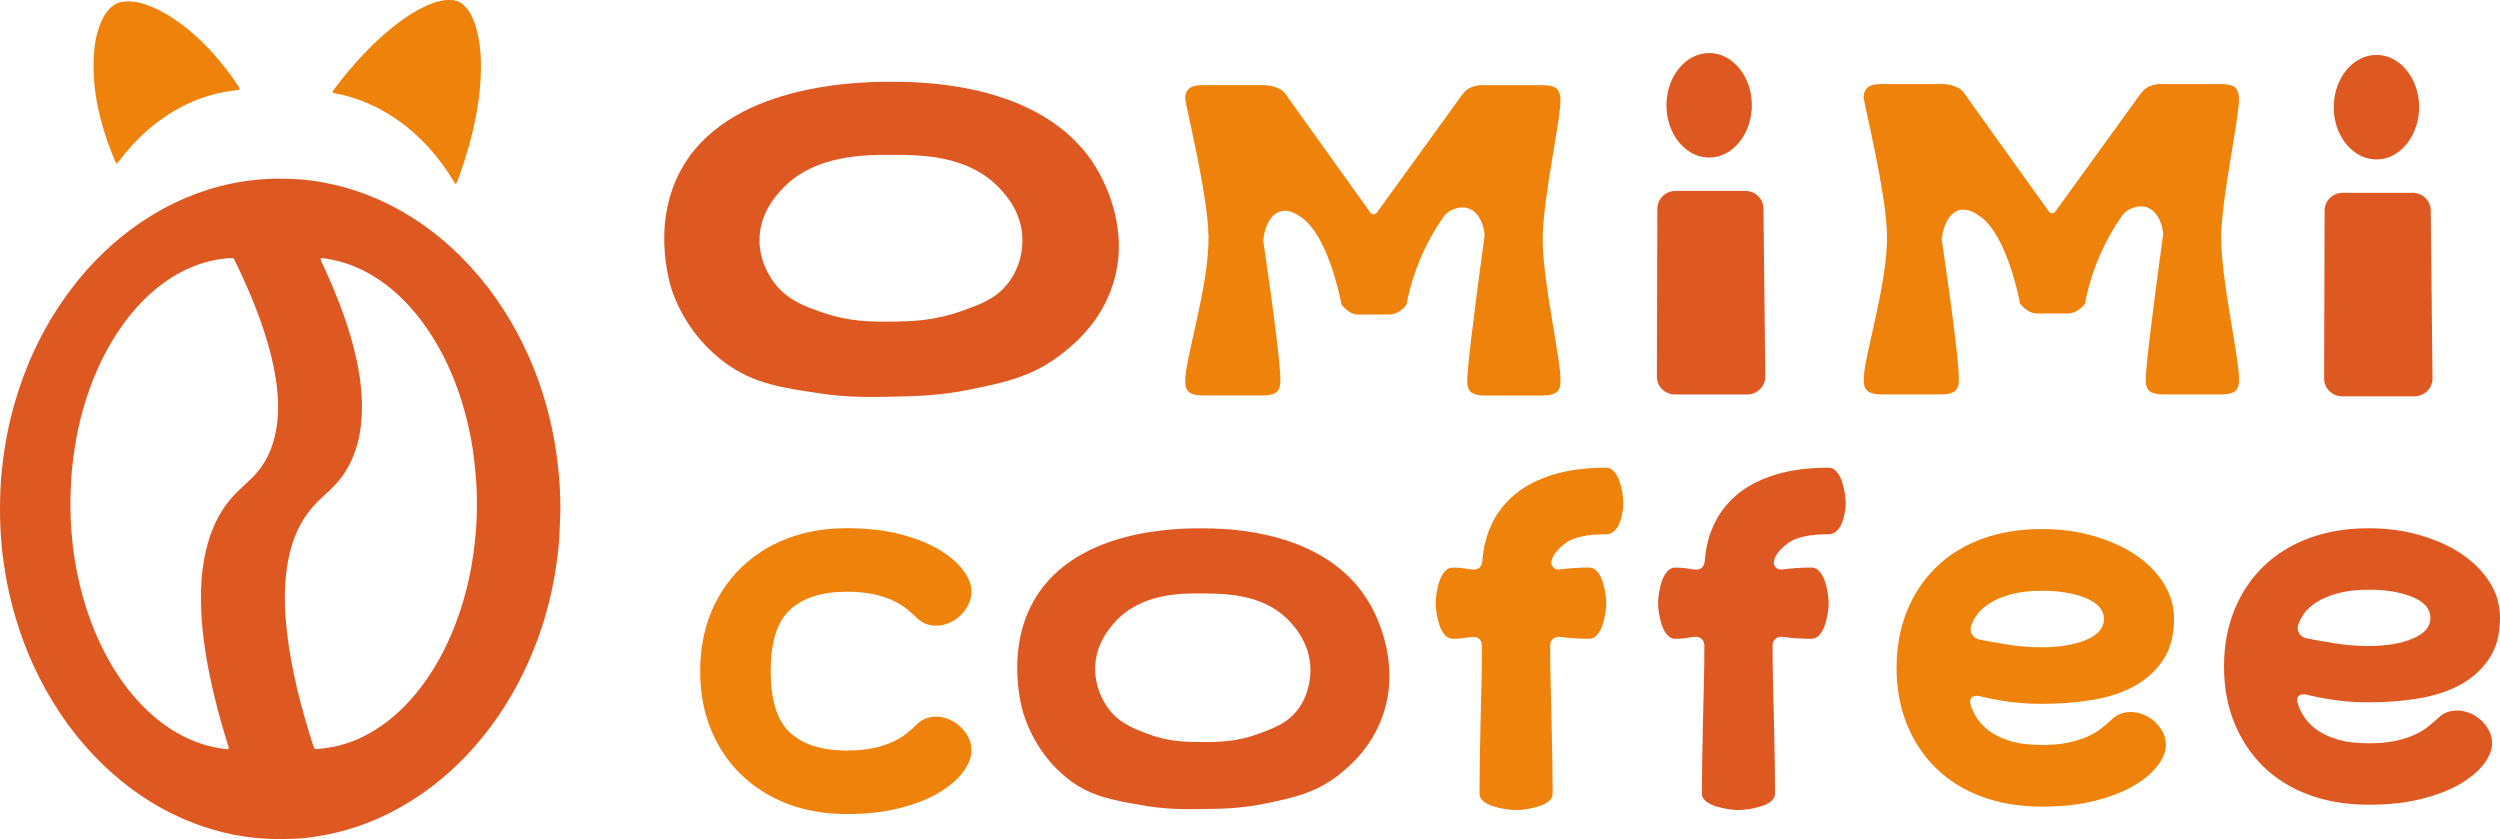 <svg width="145.998" height="48.999" viewBox="0 0 145.998 48.999" fill="none" xmlns="http://www.w3.org/2000/svg" xmlns:xlink="http://www.w3.org/1999/xlink">
	<desc>
			Created with Pixso.
	</desc>
	<defs/>
	<path id="Vector" d="M63.957 9.702C60.847 4.702 53.477 4.766 51.851 4.777C50.198 4.791 42.392 4.857 39.689 10.069C37.998 13.327 39.203 16.858 39.27 17.046C39.61 17.991 40.448 19.804 42.395 21.221C44.043 22.42 45.717 22.651 47.835 22.968C49.524 23.222 50.858 23.194 52.15 23.165C53.496 23.135 54.867 23.107 56.58 22.759C58.476 22.375 60.182 22.049 61.856 20.782C62.586 20.229 64.28 18.91 65.015 16.541C66.048 13.212 64.319 10.281 63.957 9.702ZM58.903 16.494C58.19 17.439 57.26 17.77 56.142 18.168C54.52 18.746 53.161 18.769 52.082 18.781C50.897 18.793 49.598 18.791 48.042 18.252C47.023 17.899 46.009 17.547 45.233 16.536C44.985 16.214 44.288 15.213 44.358 13.835C44.433 12.408 45.286 11.458 45.654 11.061C47.529 9.035 50.495 9.039 52.102 9.042C53.74 9.044 56.517 9.049 58.344 10.962C58.712 11.348 59.587 12.29 59.698 13.743C59.717 14.009 59.792 15.314 58.903 16.494Z" fill="#DE5922" fill-opacity="1" fill-rule="nonzero"/>
	<path id="Vector" d="M102.027 23.038L97.823 23.038C97.236 23.038 96.758 22.573 96.761 21.999L96.787 12.185C96.79 11.614 97.264 11.15 97.85 11.15L101.924 11.15C102.507 11.15 102.981 11.609 102.986 12.178C103.02 15.45 103.056 18.722 103.09 21.992C103.097 22.568 102.618 23.038 102.027 23.038Z" fill="#DE5922" fill-opacity="1" fill-rule="nonzero"/>
	<path id="Vector" d="M102.312 6.402C102.309 6.397 102.307 6.39 102.3 6.381C102.304 6.305 102.307 6.228 102.307 6.15C102.307 4.467 101.189 3.097 99.813 3.097C98.438 3.097 97.32 4.467 97.32 6.15C97.32 6.24 97.325 6.329 97.329 6.416C97.327 6.421 97.325 6.425 97.322 6.428L97.329 6.432C97.447 7.984 98.515 9.202 99.811 9.202C101.114 9.202 102.186 7.97 102.295 6.409L102.312 6.402Z" fill="#DE5922" fill-opacity="1" fill-rule="nonzero"/>
	<path id="Vector" d="M140.994 23.146L136.79 23.146C136.202 23.146 135.725 22.681 135.727 22.108L135.754 12.293C135.756 11.722 136.231 11.258 136.816 11.258L140.89 11.258C141.473 11.258 141.948 11.717 141.953 12.286C141.986 15.558 142.023 18.83 142.056 22.1C142.063 22.676 141.586 23.146 140.994 23.146Z" fill="#DE5922" fill-opacity="1" fill-rule="nonzero"/>
	<path id="Vector" d="M141.28 6.512C141.278 6.508 141.276 6.5 141.268 6.491C141.273 6.416 141.276 6.338 141.276 6.261C141.276 4.578 140.158 3.207 138.782 3.207C137.406 3.207 136.289 4.578 136.289 6.261C136.289 6.35 136.293 6.439 136.298 6.526C136.296 6.531 136.293 6.536 136.291 6.538L136.298 6.543C136.416 8.094 137.484 9.312 138.78 9.312C140.083 9.312 141.155 8.08 141.264 6.519L141.28 6.512Z" fill="#DE5922" fill-opacity="1" fill-rule="nonzero"/>
	<path id="Vector" d="M108.841 22.239C108.771 21.08 110.262 16.571 110.199 13.692C110.146 11.23 108.874 6.129 108.841 5.715C108.838 5.697 108.838 5.675 108.838 5.675C108.836 5.57 108.848 5.306 109.065 5.111C109.214 4.977 109.479 4.909 109.86 4.909L113.372 4.909C113.661 4.909 113.905 4.947 114.107 5.024C114.309 5.099 114.447 5.17 114.521 5.233C114.596 5.297 114.693 5.41 114.808 5.577C114.924 5.741 114.986 5.833 114.998 5.852L119.655 12.356C119.747 12.483 119.937 12.483 120.029 12.356L124.736 5.852C124.789 5.767 124.867 5.65 124.973 5.518C125.107 5.351 125.187 5.25 125.324 5.153C125.491 5.038 125.645 4.994 125.748 4.965C125.965 4.904 126.168 4.9 126.329 4.911C127.464 4.911 128.601 4.911 129.736 4.911C130.116 4.911 130.381 4.98 130.531 5.114C130.656 5.226 130.745 5.417 130.755 5.718C130.791 6.839 129.736 11.484 129.716 13.837C129.697 16.348 130.822 21.101 130.755 22.241C130.747 22.364 130.747 22.69 130.504 22.86C130.335 22.977 130.08 23.034 129.733 23.034L126.327 23.034C125.98 23.034 125.724 22.975 125.558 22.86C125.329 22.7 125.315 22.371 125.307 22.241C125.279 21.743 125.688 18.302 126.329 13.647C126.252 12.848 125.852 12.229 125.312 12.086C124.763 11.943 124.163 12.265 123.956 12.559C123.426 13.308 122.828 14.317 122.356 15.584C122.065 16.367 121.879 17.093 121.761 17.73C121.694 17.829 121.537 18.015 121.272 18.163C121.101 18.259 120.925 18.306 120.74 18.306L118.957 18.306C118.61 18.306 118.282 18.113 117.971 17.728C117.844 17.088 117.128 13.678 115.632 12.636C115.372 12.455 114.897 12.14 114.413 12.274C113.869 12.425 113.483 13.092 113.396 13.976C114.044 18.358 114.437 21.585 114.394 22.239C114.387 22.354 114.389 22.686 114.143 22.857C113.977 22.975 113.719 23.031 113.375 23.031L109.862 23.031C109.515 23.031 109.26 22.973 109.091 22.857C108.843 22.683 108.848 22.347 108.841 22.239Z" fill="#EE820B" fill-opacity="1" fill-rule="nonzero"/>
	<path id="Vector" d="M69.216 22.303C69.147 21.144 70.638 16.635 70.575 13.755C70.522 11.294 69.25 6.193 69.216 5.779C69.214 5.76 69.214 5.739 69.214 5.739C69.212 5.633 69.224 5.37 69.441 5.175C69.59 5.041 69.855 4.972 70.236 4.972L73.748 4.972C74.037 4.972 74.281 5.01 74.483 5.088C74.685 5.163 74.823 5.233 74.897 5.297C74.972 5.36 75.068 5.473 75.184 5.64C75.3 5.805 75.362 5.896 75.374 5.915L80.031 12.42C80.123 12.547 80.313 12.547 80.405 12.42L85.112 5.915C85.165 5.831 85.242 5.713 85.348 5.581C85.483 5.414 85.563 5.313 85.7 5.217C85.866 5.102 86.021 5.057 86.124 5.029C86.341 4.968 86.543 4.963 86.705 4.975C87.84 4.975 88.977 4.975 90.111 4.975C90.492 4.975 90.757 5.043 90.906 5.177C91.032 5.29 91.121 5.48 91.13 5.781C91.167 6.902 90.111 11.548 90.092 13.901C90.073 16.412 91.198 21.165 91.13 22.305C91.123 22.427 91.123 22.754 90.88 22.923C90.711 23.041 90.456 23.097 90.109 23.097L86.702 23.097C86.356 23.097 86.1 23.038 85.934 22.923C85.705 22.763 85.691 22.434 85.683 22.305C85.654 21.806 86.064 18.365 86.705 13.71C86.628 12.911 86.228 12.293 85.688 12.149C85.139 12.006 84.539 12.328 84.332 12.622C83.802 13.372 83.204 14.38 82.732 15.648C82.441 16.43 82.255 17.157 82.137 17.794C82.07 17.892 81.913 18.078 81.648 18.226C81.477 18.323 81.301 18.37 81.115 18.37L79.333 18.37C78.986 18.37 78.658 18.177 78.347 17.791C78.22 17.152 77.504 13.741 76.008 12.7C75.748 12.518 75.273 12.204 74.789 12.338C74.244 12.488 73.859 13.156 73.772 14.04C74.42 18.421 74.813 21.649 74.77 22.303C74.762 22.418 74.765 22.749 74.519 22.921C74.353 23.038 74.095 23.095 73.751 23.095L70.238 23.095C69.891 23.095 69.636 23.036 69.467 22.921C69.219 22.747 69.224 22.411 69.216 22.303Z" fill="#EE820B" fill-opacity="1" fill-rule="nonzero"/>
	<path id="Vector" d="M80.048 35.354C77.545 30.871 71.51 30.857 70.178 30.855C68.824 30.852 62.432 30.838 60.172 35.46C58.761 38.349 59.715 41.506 59.767 41.675C60.037 42.522 60.707 44.144 62.29 45.425C63.627 46.509 64.998 46.73 66.73 47.033C68.111 47.275 69.204 47.261 70.262 47.247C71.365 47.233 72.488 47.219 73.895 46.925C75.451 46.6 76.851 46.325 78.234 45.211C78.836 44.724 80.236 43.566 80.858 41.462C81.73 38.499 80.337 35.871 80.048 35.354ZM75.847 41.36C75.254 42.195 74.49 42.482 73.572 42.827C72.24 43.328 71.127 43.337 70.243 43.335C69.272 43.335 68.209 43.321 66.937 42.827C66.106 42.503 65.277 42.181 64.653 41.273C64.454 40.984 63.892 40.084 63.962 38.859C64.037 37.59 64.743 36.751 65.046 36.4C66.6 34.611 69.026 34.642 70.344 34.658C71.686 34.675 73.96 34.705 75.439 36.426C75.738 36.772 76.447 37.623 76.524 38.918C76.538 39.153 76.586 40.317 75.847 41.36Z" fill="#DE5922" fill-opacity="1" fill-rule="nonzero"/>
	<path id="Vector" d="M40.889 39.195C40.889 37.959 41.096 36.831 41.508 35.81C41.92 34.79 42.506 33.908 43.267 33.166C44.028 32.423 44.929 31.852 45.977 31.45C47.023 31.047 48.179 30.845 49.447 30.845C50.63 30.845 51.675 30.965 52.583 31.2C53.492 31.438 54.253 31.741 54.865 32.112C55.477 32.484 55.942 32.886 56.26 33.318C56.578 33.751 56.734 34.165 56.734 34.555C56.734 34.823 56.672 35.081 56.544 35.328C56.416 35.575 56.26 35.787 56.069 35.963C55.879 36.139 55.662 36.278 55.419 36.382C55.176 36.485 54.928 36.537 54.675 36.537C54.231 36.537 53.86 36.393 53.566 36.104C53.376 35.918 53.164 35.733 52.933 35.547C52.699 35.361 52.424 35.197 52.109 35.051C51.791 34.907 51.417 34.788 50.984 34.696C50.55 34.604 50.037 34.557 49.447 34.557C48.011 34.557 46.912 34.903 46.151 35.594C45.389 36.285 45.009 37.486 45.009 39.195C45.009 40.907 45.389 42.108 46.151 42.797C46.912 43.488 48.008 43.831 49.447 43.831C50.037 43.831 50.55 43.784 50.984 43.692C51.417 43.601 51.791 43.481 52.109 43.337C52.427 43.194 52.699 43.027 52.933 42.842C53.164 42.656 53.376 42.47 53.566 42.284C53.863 41.995 54.231 41.852 54.675 41.852C54.928 41.852 55.176 41.904 55.419 42.007C55.662 42.11 55.879 42.249 56.069 42.423C56.26 42.599 56.419 42.804 56.544 43.041C56.672 43.279 56.734 43.542 56.734 43.829C56.734 44.221 56.575 44.633 56.26 45.065C55.942 45.498 55.477 45.9 54.865 46.271C54.253 46.643 53.492 46.946 52.583 47.183C51.675 47.421 50.63 47.538 49.447 47.538C48.179 47.538 47.023 47.339 45.977 46.937C44.932 46.535 44.028 45.963 43.267 45.221C42.506 44.478 41.92 43.596 41.508 42.576C41.094 41.56 40.889 40.432 40.889 39.195Z" fill="#EE820B" fill-opacity="1" fill-rule="nonzero"/>
	<path id="Vector" d="M84.838 33.147C85.103 33.147 85.317 33.161 85.478 33.189C85.64 33.217 85.806 33.241 85.977 33.26C86.336 33.297 86.536 33.121 86.575 32.731C86.633 31.934 86.82 31.207 87.143 30.549C87.466 29.891 87.921 29.322 88.509 28.84C89.097 28.358 89.834 27.984 90.716 27.714C91.598 27.446 92.629 27.312 93.805 27.312C93.976 27.312 94.128 27.387 94.26 27.535C94.393 27.683 94.496 27.869 94.573 28.09C94.648 28.311 94.706 28.544 94.744 28.784C94.783 29.026 94.802 29.228 94.802 29.395C94.802 29.562 94.783 29.752 94.744 29.964C94.706 30.178 94.65 30.375 94.573 30.561C94.496 30.747 94.393 30.899 94.26 31.019C94.128 31.139 93.976 31.2 93.805 31.2C92.704 31.2 91.921 31.367 91.456 31.701C90.991 32.035 90.711 32.378 90.615 32.728C90.576 32.876 90.605 33.006 90.699 33.116C90.793 33.227 90.928 33.274 91.097 33.255C91.381 33.217 91.67 33.189 91.967 33.17C92.26 33.151 92.54 33.142 92.807 33.142C92.978 33.142 93.13 33.217 93.263 33.365C93.395 33.514 93.499 33.699 93.576 33.92C93.653 34.141 93.708 34.374 93.747 34.614C93.785 34.856 93.805 35.058 93.805 35.225C93.805 35.392 93.785 35.596 93.747 35.836C93.708 36.078 93.653 36.309 93.576 36.53C93.499 36.751 93.395 36.939 93.263 37.084C93.13 37.233 92.978 37.305 92.807 37.305C92.542 37.305 92.26 37.296 91.967 37.277C91.673 37.258 91.383 37.233 91.097 37.195C90.926 37.176 90.788 37.218 90.685 37.319C90.581 37.42 90.528 37.554 90.528 37.721C90.528 38.408 90.538 39.153 90.557 39.959C90.576 40.766 90.596 41.558 90.615 42.336C90.634 43.114 90.649 43.855 90.658 44.558C90.668 45.263 90.673 45.855 90.673 46.335C90.673 46.52 90.596 46.673 90.444 46.793C90.292 46.913 90.102 47.012 89.875 47.085C89.647 47.16 89.41 47.214 89.162 47.252C88.916 47.289 88.707 47.308 88.536 47.308C88.365 47.308 88.155 47.289 87.909 47.252C87.664 47.214 87.425 47.16 87.199 47.085C86.97 47.012 86.779 46.913 86.63 46.793C86.478 46.673 86.401 46.52 86.401 46.335C86.401 45.853 86.406 45.26 86.416 44.558C86.425 43.855 86.44 43.114 86.459 42.336C86.478 41.558 86.498 40.766 86.517 39.959C86.536 39.153 86.546 38.408 86.546 37.721C86.546 37.554 86.493 37.42 86.389 37.319C86.286 37.218 86.148 37.176 85.977 37.195C85.787 37.214 85.611 37.237 85.45 37.263C85.288 37.291 85.084 37.305 84.838 37.305C84.667 37.305 84.515 37.233 84.382 37.084C84.25 36.936 84.144 36.751 84.069 36.53C83.992 36.306 83.937 36.076 83.898 35.836C83.86 35.596 83.84 35.392 83.84 35.225C83.84 35.058 83.86 34.856 83.898 34.614C83.937 34.374 83.992 34.141 84.069 33.92C84.146 33.697 84.25 33.514 84.382 33.365C84.515 33.222 84.667 33.147 84.838 33.147Z" fill="#EE820B" fill-opacity="1" fill-rule="nonzero"/>
	<path id="Vector" d="M97.826 33.147C98.091 33.147 98.305 33.161 98.466 33.189C98.628 33.217 98.794 33.241 98.965 33.26C99.324 33.297 99.524 33.121 99.563 32.731C99.621 31.934 99.808 31.207 100.131 30.549C100.454 29.891 100.909 29.322 101.497 28.84C102.085 28.358 102.822 27.984 103.704 27.714C104.586 27.446 105.617 27.312 106.793 27.312C106.964 27.312 107.116 27.387 107.248 27.535C107.381 27.683 107.484 27.869 107.561 28.09C107.636 28.311 107.694 28.544 107.732 28.784C107.771 29.026 107.79 29.228 107.79 29.395C107.79 29.562 107.771 29.752 107.732 29.964C107.694 30.178 107.638 30.375 107.561 30.561C107.484 30.747 107.381 30.899 107.248 31.019C107.116 31.139 106.964 31.2 106.793 31.2C105.692 31.2 104.909 31.367 104.444 31.701C103.979 32.035 103.699 32.378 103.603 32.728C103.564 32.876 103.593 33.006 103.687 33.116C103.781 33.227 103.916 33.274 104.085 33.255C104.369 33.217 104.658 33.189 104.955 33.17C105.248 33.151 105.528 33.142 105.795 33.142C105.966 33.142 106.118 33.217 106.251 33.365C106.383 33.514 106.487 33.699 106.564 33.92C106.641 34.141 106.696 34.374 106.735 34.614C106.773 34.856 106.793 35.058 106.793 35.225C106.793 35.392 106.773 35.596 106.735 35.836C106.696 36.078 106.641 36.309 106.564 36.53C106.487 36.751 106.383 36.936 106.251 37.084C106.118 37.233 105.966 37.305 105.795 37.305C105.53 37.305 105.248 37.296 104.955 37.277C104.661 37.258 104.371 37.23 104.085 37.193C103.914 37.174 103.776 37.216 103.673 37.317C103.569 37.418 103.516 37.552 103.516 37.719C103.516 38.403 103.526 39.151 103.545 39.955C103.564 40.761 103.584 41.553 103.603 42.331C103.622 43.109 103.637 43.85 103.646 44.555C103.656 45.26 103.661 45.853 103.661 46.332C103.661 46.518 103.584 46.671 103.432 46.791C103.28 46.911 103.09 47.009 102.863 47.082C102.637 47.155 102.398 47.212 102.15 47.249C101.902 47.287 101.695 47.306 101.524 47.306C101.353 47.306 101.143 47.287 100.897 47.249C100.652 47.212 100.413 47.157 100.187 47.082C99.96 47.007 99.767 46.911 99.618 46.791C99.466 46.671 99.389 46.518 99.389 46.332C99.389 45.85 99.394 45.258 99.404 44.555C99.413 43.852 99.428 43.112 99.447 42.331C99.466 41.553 99.486 40.761 99.505 39.955C99.524 39.148 99.534 38.403 99.534 37.719C99.534 37.552 99.481 37.418 99.377 37.317C99.274 37.216 99.136 37.174 98.965 37.193C98.775 37.211 98.599 37.235 98.438 37.263C98.276 37.291 98.071 37.305 97.826 37.305C97.655 37.305 97.503 37.233 97.37 37.084C97.238 36.936 97.132 36.751 97.057 36.53C96.983 36.309 96.925 36.076 96.886 35.836C96.847 35.596 96.828 35.392 96.828 35.225C96.828 35.058 96.847 34.856 96.886 34.614C96.925 34.374 96.98 34.141 97.057 33.92C97.134 33.699 97.238 33.514 97.37 33.365C97.503 33.222 97.655 33.147 97.826 33.147Z" fill="#DE5922" fill-opacity="1" fill-rule="nonzero"/>
	<path id="Vector" d="M138.329 30.85C139.394 30.85 140.389 30.984 141.319 31.254C142.247 31.522 143.056 31.887 143.745 32.345C144.434 32.804 144.981 33.351 145.388 33.988C145.795 34.625 145.998 35.324 145.998 36.081C145.998 37.019 145.795 37.799 145.388 38.427C144.981 39.054 144.434 39.562 143.745 39.952C143.056 40.34 142.247 40.615 141.319 40.775C140.389 40.935 139.394 41.015 138.329 41.015C137.556 41.015 136.852 40.965 136.216 40.864C135.58 40.766 135.074 40.665 134.699 40.566C134.489 40.526 134.34 40.552 134.246 40.641C134.152 40.73 134.125 40.855 134.169 41.015C134.231 41.255 134.347 41.513 134.513 41.793C134.679 42.073 134.92 42.331 135.233 42.571C135.547 42.811 135.954 43.011 136.455 43.168C136.956 43.328 137.582 43.408 138.334 43.408C138.919 43.408 139.425 43.363 139.852 43.274C140.278 43.185 140.649 43.069 140.962 42.931C141.276 42.792 141.545 42.632 141.777 42.451C142.006 42.273 142.215 42.092 142.403 41.913C142.695 41.633 143.061 41.494 143.499 41.494C143.75 41.494 143.996 41.544 144.234 41.645C144.475 41.744 144.689 41.88 144.877 42.049C145.065 42.218 145.222 42.418 145.347 42.646C145.472 42.877 145.535 43.131 145.535 43.408C145.535 43.786 145.379 44.186 145.065 44.605C144.752 45.023 144.292 45.411 143.687 45.77C143.083 46.13 142.331 46.424 141.432 46.652C140.534 46.88 139.502 46.995 138.332 46.995C137.038 46.995 135.869 46.8 134.826 46.412C133.783 46.024 132.896 45.47 132.166 44.753C131.436 44.036 130.873 43.182 130.475 42.197C130.078 41.21 129.88 40.119 129.88 38.925C129.88 37.728 130.078 36.638 130.475 35.65C130.87 34.663 131.434 33.812 132.166 33.095C132.896 32.378 133.783 31.826 134.826 31.435C135.867 31.045 137.035 30.85 138.329 30.85ZM134.699 37.277C135.096 37.357 135.626 37.451 136.296 37.562C136.963 37.672 137.643 37.726 138.332 37.726C139.356 37.726 140.211 37.583 140.9 37.294C141.589 37.004 141.933 36.602 141.933 36.083C141.933 35.566 141.589 35.161 140.9 34.872C140.211 34.583 139.356 34.44 138.332 34.44C137.621 34.44 137.016 34.51 136.515 34.649C136.014 34.788 135.602 34.962 135.279 35.173C134.956 35.382 134.711 35.606 134.544 35.846C134.378 36.085 134.262 36.313 134.2 36.532C134.156 36.692 134.183 36.847 134.277 36.995C134.371 37.143 134.511 37.237 134.699 37.277Z" fill="#DE5922" fill-opacity="1" fill-rule="nonzero"/>
	<path id="Vector" d="M119.253 30.895C120.323 30.895 121.323 31.029 122.257 31.299C123.19 31.569 124.004 31.934 124.696 32.395C125.387 32.855 125.939 33.405 126.346 34.047C126.755 34.689 126.96 35.389 126.96 36.149C126.96 37.089 126.755 37.877 126.346 38.507C125.936 39.137 125.387 39.647 124.696 40.039C124.004 40.429 123.19 40.705 122.257 40.864C121.325 41.024 120.323 41.104 119.253 41.104C118.477 41.104 117.769 41.055 117.131 40.954C116.49 40.855 115.984 40.754 115.606 40.653C115.396 40.613 115.244 40.639 115.15 40.728C115.056 40.817 115.03 40.944 115.071 41.104C115.133 41.344 115.249 41.605 115.418 41.885C115.586 42.164 115.827 42.425 116.14 42.665C116.454 42.905 116.863 43.107 117.367 43.265C117.87 43.425 118.499 43.504 119.253 43.504C119.841 43.504 120.349 43.46 120.778 43.368C121.207 43.276 121.58 43.163 121.894 43.023C122.209 42.881 122.481 42.722 122.71 42.543C122.942 42.362 123.151 42.183 123.339 42.002C123.633 41.722 123.999 41.581 124.44 41.581C124.691 41.581 124.939 41.631 125.18 41.732C125.421 41.833 125.635 41.967 125.825 42.136C126.013 42.308 126.172 42.508 126.298 42.736C126.423 42.966 126.486 43.222 126.486 43.502C126.486 43.883 126.329 44.282 126.013 44.703C125.698 45.124 125.238 45.514 124.628 45.874C124.019 46.234 123.264 46.53 122.363 46.76C121.462 46.991 120.424 47.106 119.251 47.106C117.95 47.106 116.776 46.911 115.728 46.52C114.68 46.13 113.789 45.573 113.054 44.854C112.319 44.132 111.753 43.276 111.356 42.287C110.958 41.297 110.758 40.199 110.758 38.998C110.758 37.797 110.958 36.701 111.356 35.709C111.753 34.717 112.319 33.861 113.054 33.142C113.787 32.42 114.678 31.866 115.728 31.475C116.779 31.09 117.952 30.895 119.253 30.895ZM115.603 37.352C116.001 37.432 116.536 37.529 117.208 37.637C117.877 37.747 118.559 37.801 119.253 37.801C120.279 37.801 121.14 37.656 121.831 37.367C122.522 37.077 122.869 36.671 122.869 36.151C122.869 35.632 122.522 35.225 121.831 34.936C121.14 34.647 120.279 34.501 119.253 34.501C118.54 34.501 117.933 34.571 117.429 34.71C116.926 34.851 116.511 35.025 116.186 35.237C115.861 35.446 115.615 35.672 115.447 35.911C115.278 36.151 115.162 36.382 115.1 36.602C115.056 36.762 115.085 36.917 115.179 37.068C115.273 37.216 115.415 37.312 115.603 37.352Z" fill="#EE820B" fill-opacity="1" fill-rule="nonzero"/>
	<path id="Vector" d="M32.727 29.79C32.691 30.443 32.693 31.207 32.616 31.969C32.358 34.508 31.703 36.946 30.582 39.257C29.694 41.09 28.556 42.761 27.128 44.238C25.916 45.489 24.547 46.539 22.991 47.357C21.632 48.072 20.192 48.566 18.669 48.819C17.982 48.935 17.288 49.005 16.59 48.998C16.337 48.996 16.084 49.001 15.833 48.993C14.296 48.947 12.815 48.636 11.381 48.098C9.582 47.419 7.984 46.422 6.558 45.159C4.982 43.763 3.71 42.136 2.691 40.314C1.696 38.535 0.993 36.652 0.545 34.675C0.371 33.911 0.248 33.14 0.147 32.364C0.118 32.145 0.104 31.924 0.084 31.703C-0.002 30.723 -0.01 29.964 0.007 29.11C0.022 28.354 0.082 27.601 0.178 26.849C0.337 25.598 0.598 24.371 0.969 23.165C1.658 20.925 2.684 18.845 4.101 16.954C5.276 15.384 6.669 14.025 8.317 12.923C9.9 11.863 11.624 11.117 13.501 10.723C14.019 10.614 14.544 10.541 15.075 10.49C15.797 10.419 16.518 10.424 17.24 10.457C17.806 10.483 18.368 10.558 18.922 10.664C20.334 10.929 21.673 11.395 22.941 12.056C24.201 12.711 25.345 13.525 26.383 14.479C27.947 15.913 29.202 17.575 30.197 19.425C31.132 21.165 31.797 23.001 32.214 24.924C32.375 25.671 32.498 26.426 32.582 27.185C32.678 28.015 32.727 28.845 32.727 29.79ZM13.627 15.076C13.504 15.076 13.4 15.067 13.296 15.079C12.829 15.126 12.367 15.206 11.916 15.342C11.032 15.605 10.232 16.026 9.495 16.569C8.577 17.246 7.813 18.069 7.155 18.988C6.201 20.323 5.515 21.785 5.021 23.337C4.758 24.157 4.556 24.992 4.414 25.838C4.325 26.374 4.255 26.915 4.199 27.456C4.156 27.886 4.151 28.321 4.129 28.753C4.079 29.792 4.134 30.826 4.252 31.859C4.341 32.634 4.479 33.405 4.662 34.165C5.023 35.66 5.548 37.096 6.295 38.45C6.915 39.572 7.664 40.601 8.601 41.492C9.357 42.209 10.201 42.801 11.169 43.215C11.812 43.49 12.482 43.662 13.178 43.746C13.236 43.754 13.301 43.77 13.352 43.7C13.366 43.603 13.313 43.509 13.284 43.415C12.733 41.633 12.268 39.833 11.986 37.989C11.873 37.249 11.786 36.506 11.755 35.761C11.719 34.903 11.726 34.045 11.839 33.191C11.935 32.465 12.092 31.753 12.354 31.064C12.704 30.142 13.217 29.322 13.944 28.638C14.152 28.443 14.357 28.245 14.566 28.055C15.135 27.533 15.554 26.919 15.826 26.203C16.077 25.542 16.195 24.858 16.231 24.16C16.265 23.504 16.214 22.85 16.118 22.204C15.997 21.405 15.812 20.619 15.578 19.844C15.096 18.243 14.438 16.708 13.704 15.203C13.684 15.161 13.658 15.128 13.627 15.076ZM18.703 15.086C18.736 15.18 18.756 15.243 18.782 15.304C18.879 15.514 18.977 15.72 19.074 15.932C19.616 17.138 20.1 18.365 20.471 19.634C20.837 20.887 21.1 22.159 21.134 23.469C21.155 24.315 21.09 25.149 20.859 25.968C20.608 26.858 20.196 27.665 19.546 28.344C19.315 28.586 19.069 28.814 18.818 29.04C17.997 29.776 17.428 30.662 17.091 31.699C16.773 32.679 16.655 33.69 16.636 34.712C16.621 35.505 16.686 36.29 16.78 37.077C16.874 37.879 17.016 38.673 17.183 39.463C17.407 40.528 17.691 41.579 18.004 42.623C18.1 42.95 18.206 43.272 18.312 43.596C18.353 43.725 18.397 43.756 18.52 43.742C18.814 43.709 19.11 43.683 19.399 43.629C20.485 43.422 21.459 42.966 22.35 42.331C23.28 41.668 24.056 40.855 24.723 39.945C25.605 38.739 26.26 37.42 26.754 36.024C27.183 34.809 27.477 33.56 27.653 32.286C27.744 31.628 27.807 30.97 27.834 30.307C27.863 29.569 27.86 28.828 27.807 28.09C27.761 27.446 27.694 26.804 27.595 26.165C27.41 24.968 27.116 23.8 26.701 22.66C26.222 21.339 25.596 20.093 24.767 18.946C24.126 18.057 23.386 17.26 22.502 16.597C21.541 15.878 20.483 15.365 19.286 15.147C19.105 15.111 18.927 15.062 18.703 15.086Z" fill="#DE5922" fill-opacity="1" fill-rule="nonzero"/>
	<path id="Vector" d="M19.397 5.403C19.435 5.337 19.454 5.292 19.483 5.252C20.086 4.439 20.738 3.665 21.447 2.939C22.013 2.361 22.613 1.82 23.263 1.331C23.748 0.967 24.253 0.64 24.805 0.379C25.152 0.217 25.509 0.076 25.889 0.024C26.084 -0.004 26.289 -0.007 26.487 0.012C26.718 0.033 26.916 0.144 27.084 0.301C27.289 0.492 27.439 0.72 27.559 0.967C27.766 1.402 27.884 1.862 27.966 2.33C28.106 3.122 28.108 3.922 28.06 4.719C27.99 5.889 27.778 7.041 27.479 8.179C27.275 8.952 27.026 9.712 26.757 10.464C26.723 10.558 26.68 10.647 26.639 10.741C26.535 10.711 26.518 10.629 26.48 10.565C26.135 9.994 25.75 9.448 25.316 8.936C24.506 7.977 23.567 7.161 22.468 6.531C21.584 6.023 20.647 5.65 19.633 5.466C19.599 5.459 19.565 5.45 19.532 5.44C19.5 5.431 19.466 5.421 19.397 5.403Z" fill="#EE820B" fill-opacity="1" fill-rule="nonzero"/>
	<path id="Vector" d="M6.801 9.552C6.763 9.479 6.731 9.427 6.71 9.373C6.247 8.297 5.895 7.189 5.674 6.042C5.493 5.102 5.43 4.154 5.483 3.202C5.52 2.549 5.64 1.905 5.9 1.293C6.023 1.009 6.175 0.743 6.392 0.518C6.568 0.334 6.768 0.189 7.023 0.132C7.098 0.116 7.177 0.104 7.254 0.095C7.799 0.045 8.307 0.172 8.803 0.374C9.295 0.574 9.757 0.83 10.193 1.127C10.976 1.658 11.675 2.281 12.313 2.972C12.904 3.611 13.431 4.295 13.911 5.019C13.947 5.074 13.973 5.135 14.012 5.21C13.949 5.233 13.904 5.259 13.855 5.264C12.063 5.445 10.487 6.134 9.083 7.218C8.293 7.829 7.611 8.541 7.013 9.331C6.96 9.404 6.917 9.491 6.801 9.552Z" fill="#EE820B" fill-opacity="1" fill-rule="nonzero"/>
</svg>
